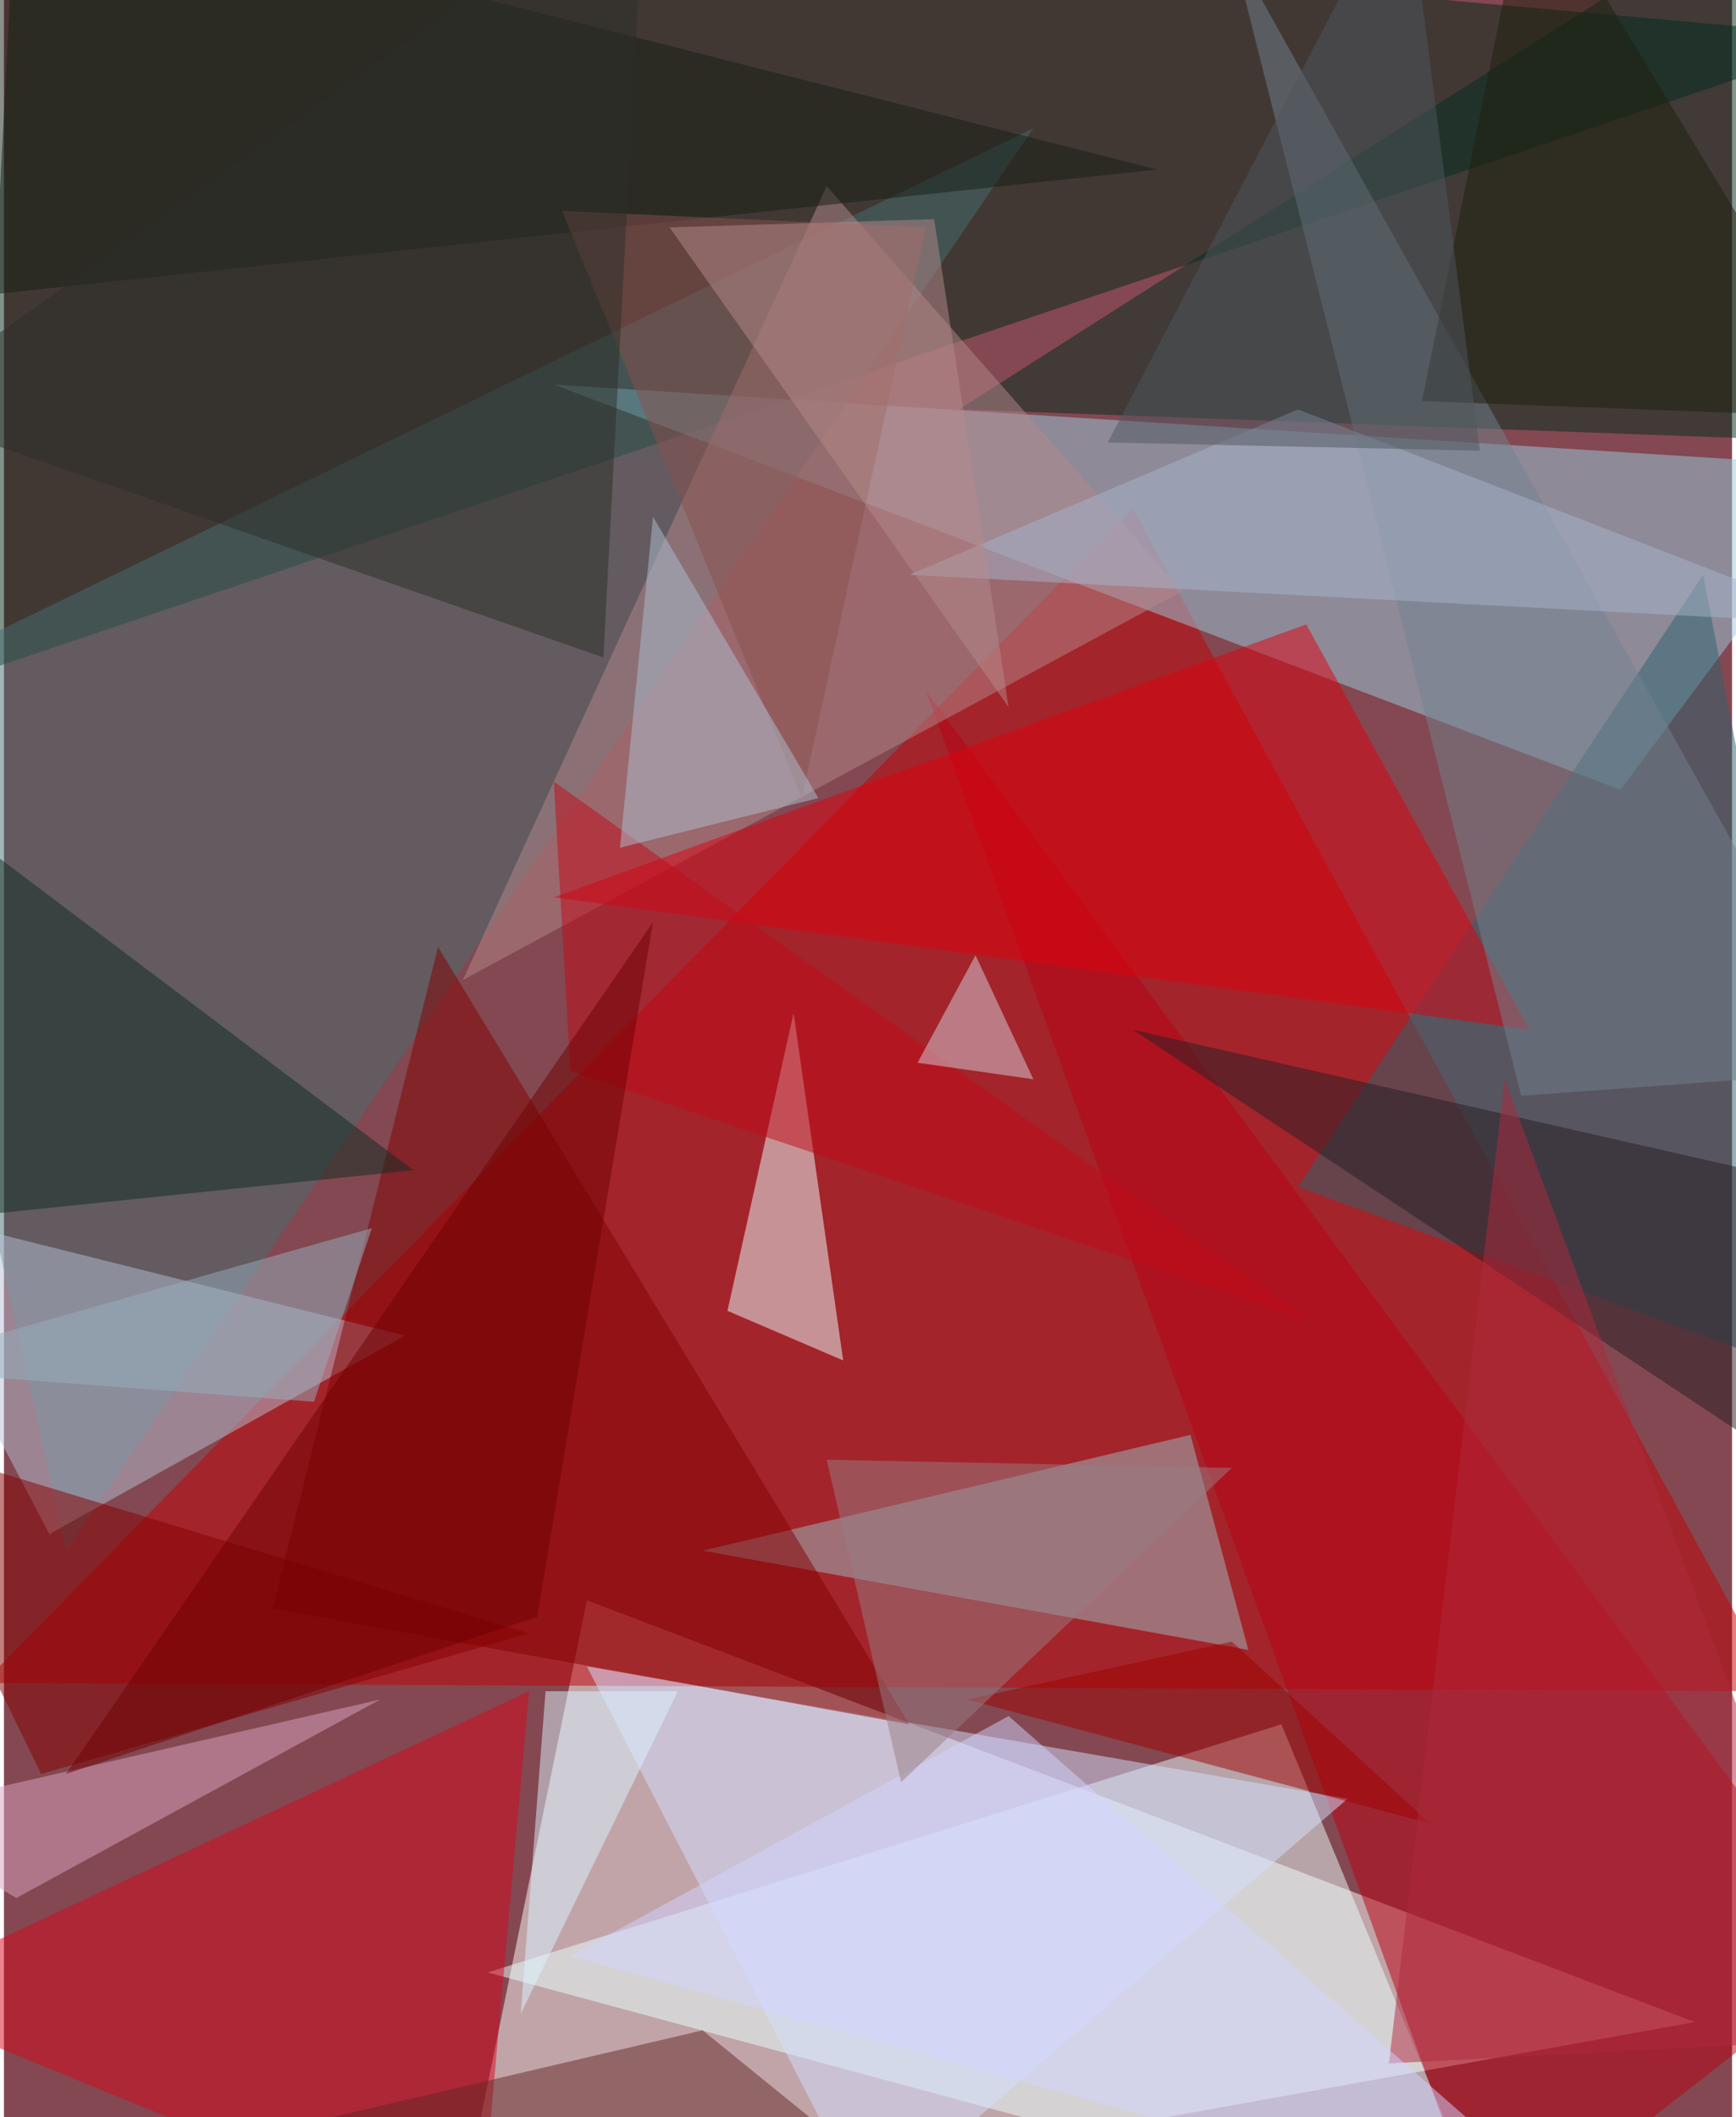<svg xmlns="http://www.w3.org/2000/svg" width="228" height="278" viewBox="0 0 836 1024"><path fill="#834851" d="M0 0h836v1024H0z"/><g fill-opacity=".502"><path fill="#fff" d="M282 774l-64 312 600-108z"/><path fill="#c40004" d="M858 818l-868-4 556-568z"/><path fill="#002919" d="M898 18L-14 326 6-62z"/><path fill="#99cce0" d="M782 382l116-156-632-40z"/><path fill="#eaffff" d="M722 1086L234 954l384-120z"/><path fill="#ba0013" d="M898 946L446 334l272 752z"/><path fill="#002d1e" d="M462 198L870-62l28 276z"/><path fill="#446e70" d="M-62 334L498 62 30 750z"/><path fill="#9cbbc2" d="M574 694l28 104-264-48z"/><path fill="#ecffff" d="M382 490l24 168-56-24z"/><path fill="#b6bfd4" d="M22 742l172-96-256-64z"/><path fill="#d8071e" d="M230 1086L-62 966l316-148z"/><path fill="#2d626e" d="M626 574l196-296 76 396z"/><path fill="#b4878b" d="M570 286L222 474 398 90z"/><path fill="#d4dfff" d="M650 870l-232 200-136-264z"/><path fill="#820000" d="M130 778l308 56-228-376z"/><path fill="#df000f" d="M630 302l108 196-472-64z"/><path fill="#9f0000" d="M466 822l128-28 96 88z"/><path fill="#0f2d23" d="M-34 590l232-24-260-196z"/><path fill="#860000" d="M254 790l-316-96 80 164z"/><path fill="#171f15" d="M-2 142l560-60L-10-62z"/><path fill="#89504d" d="M270 102l176 8-60 276z"/><path fill="#dba2c1" d="M182 822L6 918l-68-40z"/><path fill="#72828e" d="M898 518l-164 12L594-26z"/><path fill="#271e24" d="M898 578l-8 148-344-228z"/><path fill="#652627" d="M338 982l128 104-384-44z"/><path fill="#a5b4cb" d="M626 198l268 104-456-24z"/><path fill="#c20b19" d="M274 518l-8-140 364 260z"/><path fill="#dbf4ff" d="M250 974l12-156h64z"/><path fill="#aec0cf" d="M298 410l16-160 80 136z"/><path fill="#b0293c" d="M898 986l-228 12 56-476z"/><path fill="#d4d0de" d="M470 462l28 60-56-8z"/><path fill="#d2d4ff" d="M274 946l504 140-292-256z"/><path fill="#9a7d84" d="M434 862l-36-156 196 4z"/><path fill="#2c2f29" d="M310-62L-54 198l344 120z"/><path fill="#6f0002" d="M30 858l228-76 56-336z"/><path fill="#1e1e0f" d="M686 194l52-256 160 264z"/><path fill="#95afbd" d="M150 678l28-84-240 68z"/><path fill="#b68989" d="M486 342L322 110l128-4z"/><path fill="#4f565f" d="M714 218L678-62 534 214z"/></g></svg>
